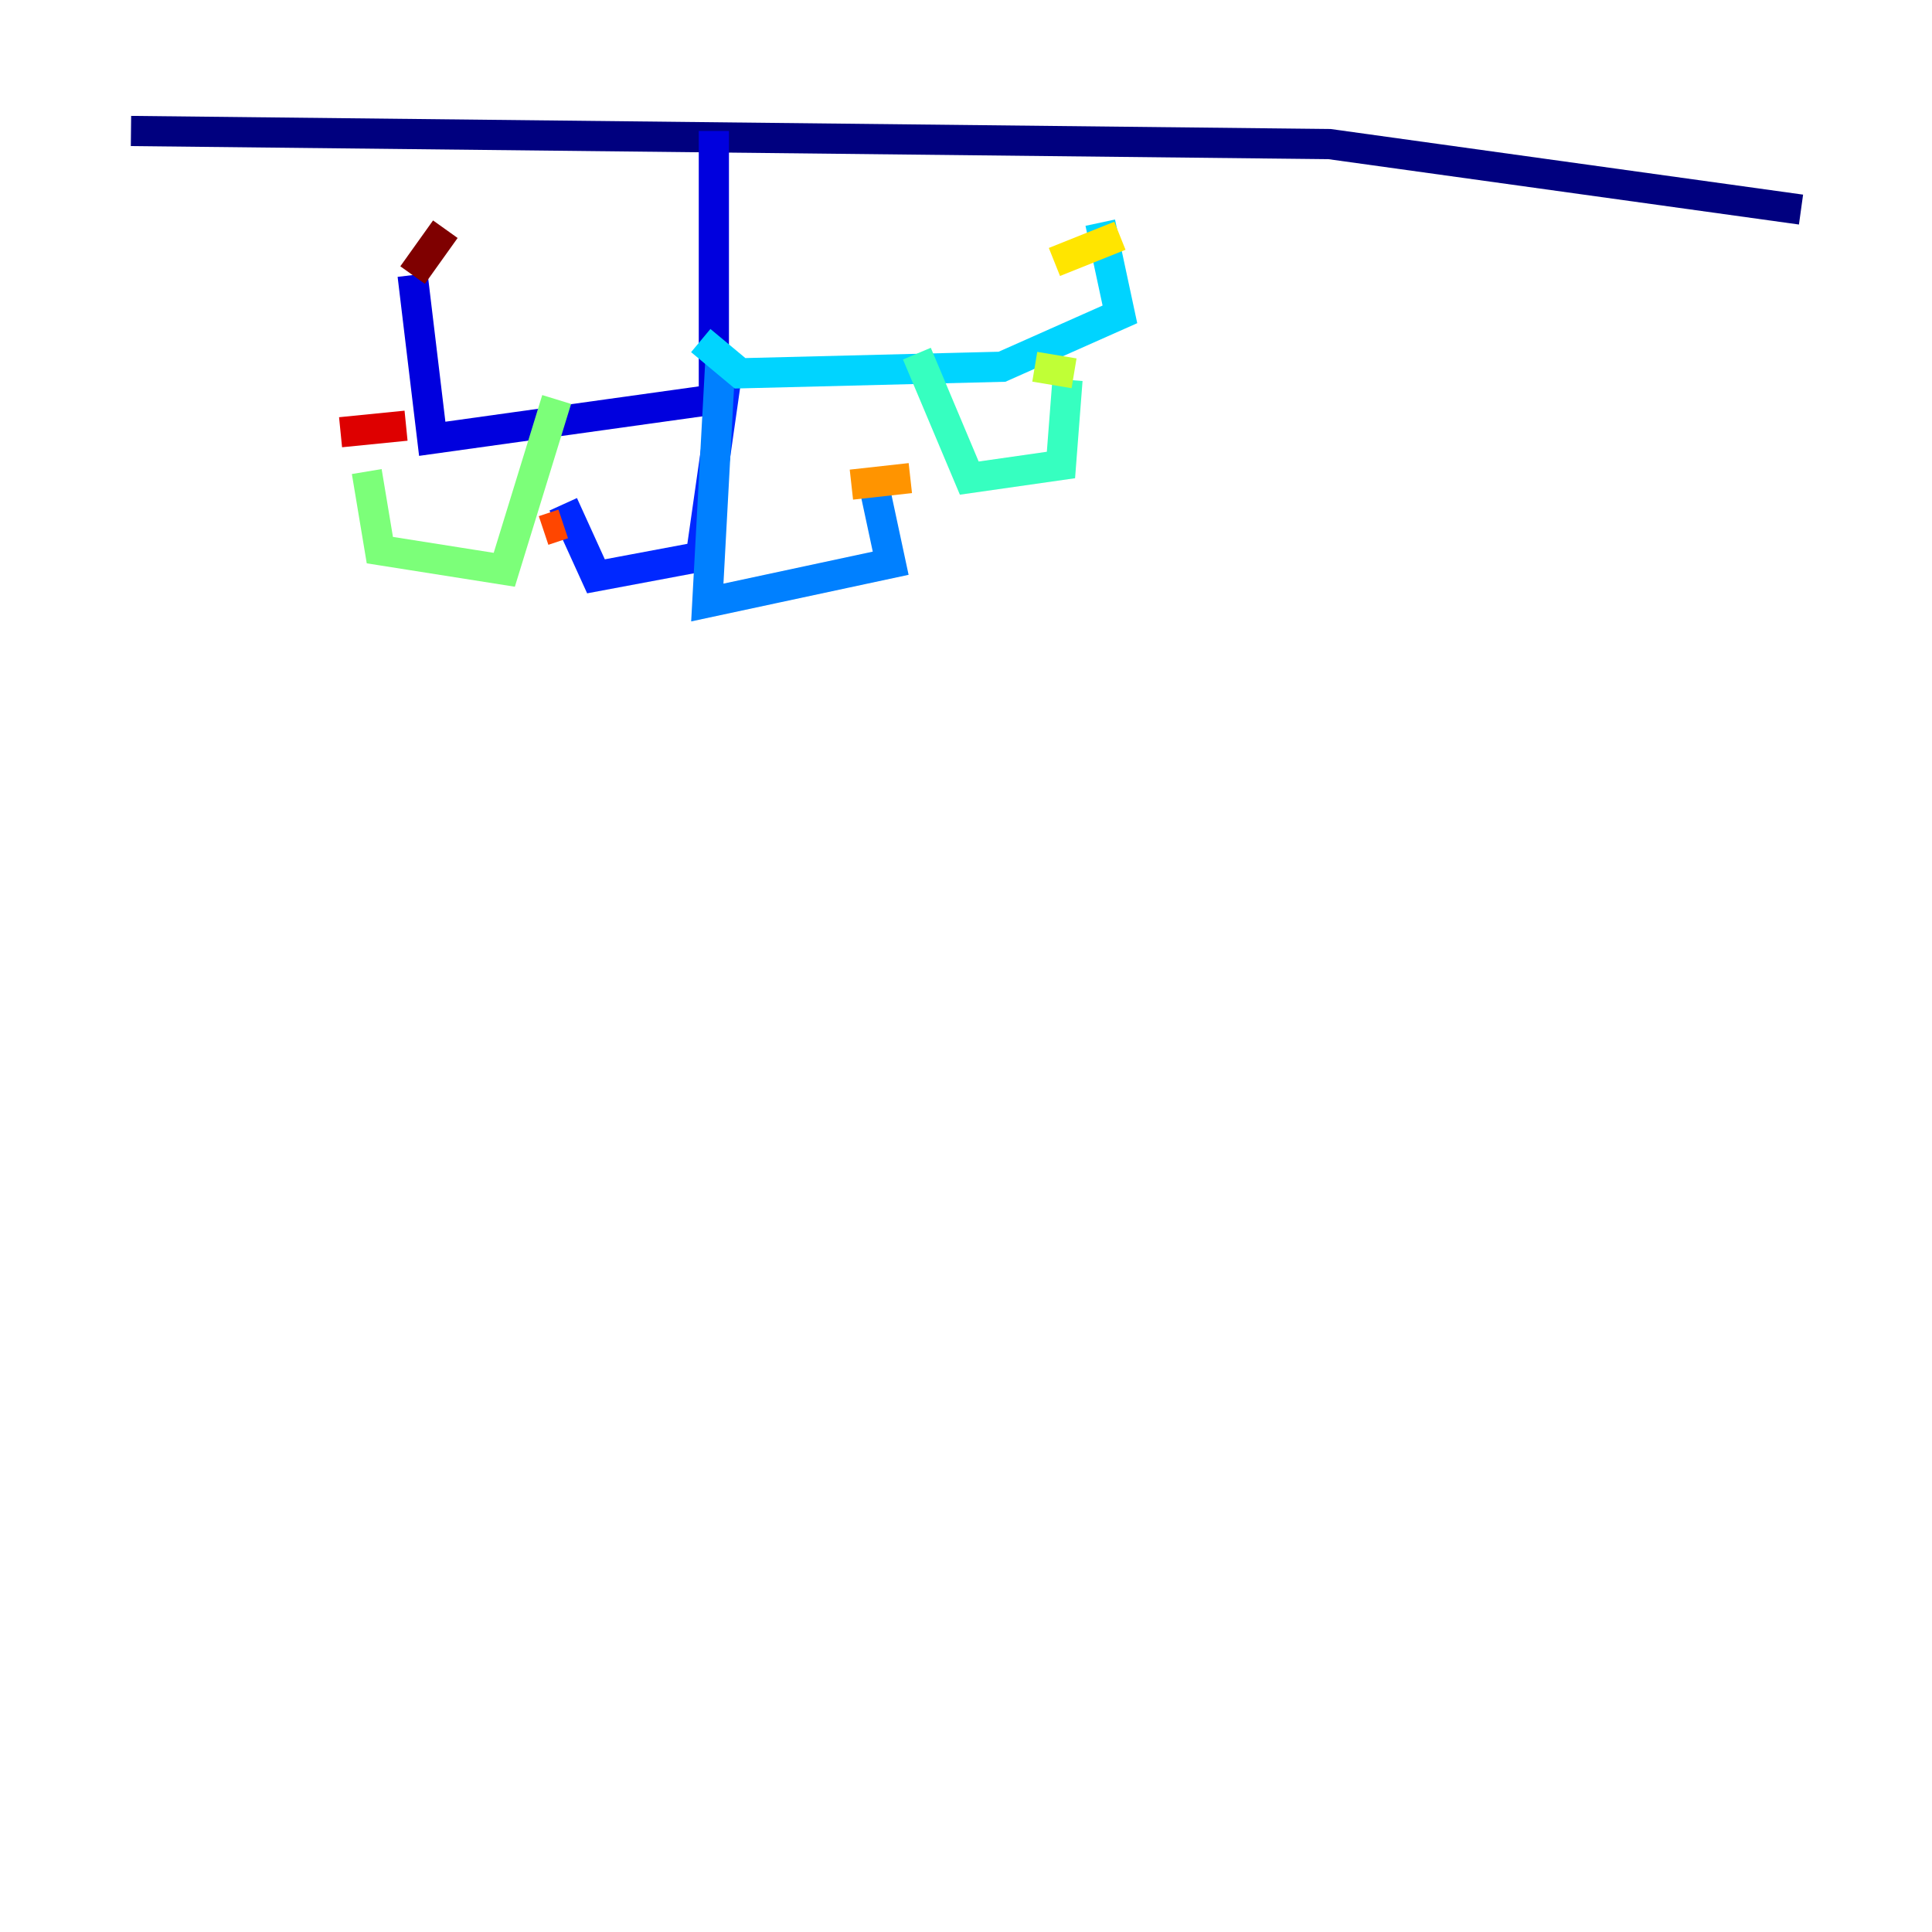 <?xml version="1.0" encoding="utf-8" ?>
<svg baseProfile="tiny" height="128" version="1.2" viewBox="0,0,128,128" width="128" xmlns="http://www.w3.org/2000/svg" xmlns:ev="http://www.w3.org/2001/xml-events" xmlns:xlink="http://www.w3.org/1999/xlink"><defs /><polyline fill="none" points="8.678,8.678 88.081,9.546 119.322,13.885" stroke="#00007f" stroke-width="2" /><polyline fill="none" points="47.295,8.678 47.295,26.468 28.637,29.071 27.336,18.224" stroke="#0000de" stroke-width="2" /><polyline fill="none" points="48.163,24.732 46.427,36.881 39.485,38.183 37.315,33.41" stroke="#0028ff" stroke-width="2" /><polyline fill="none" points="47.729,23.864 46.861,39.919 59.01,37.315 57.709,31.241" stroke="#0080ff" stroke-width="2" /><polyline fill="none" points="46.427,22.563 49.031,24.732 66.386,24.298 74.197,20.827 72.895,14.752" stroke="#00d4ff" stroke-width="2" /><polyline fill="none" points="60.746,23.43 64.217,31.675 70.291,30.807 70.725,25.166" stroke="#36ffc0" stroke-width="2" /><polyline fill="none" points="36.881,26.468 33.41,37.749 25.166,36.447 24.298,31.241" stroke="#7cff79" stroke-width="2" /><polyline fill="none" points="68.556,24.298 71.159,24.732" stroke="#c0ff36" stroke-width="2" /><polyline fill="none" points="69.858,17.356 74.197,15.62" stroke="#ffe500" stroke-width="2" /><polyline fill="none" points="56.407,32.108 60.312,31.675" stroke="#ff9400" stroke-width="2" /><polyline fill="none" points="36.014,35.146 37.315,34.712" stroke="#ff4600" stroke-width="2" /><polyline fill="none" points="22.563,28.637 26.902,28.203" stroke="#de0000" stroke-width="2" /><polyline fill="none" points="27.336,18.224 29.505,15.186" stroke="#7f0000" stroke-width="2" /></svg>